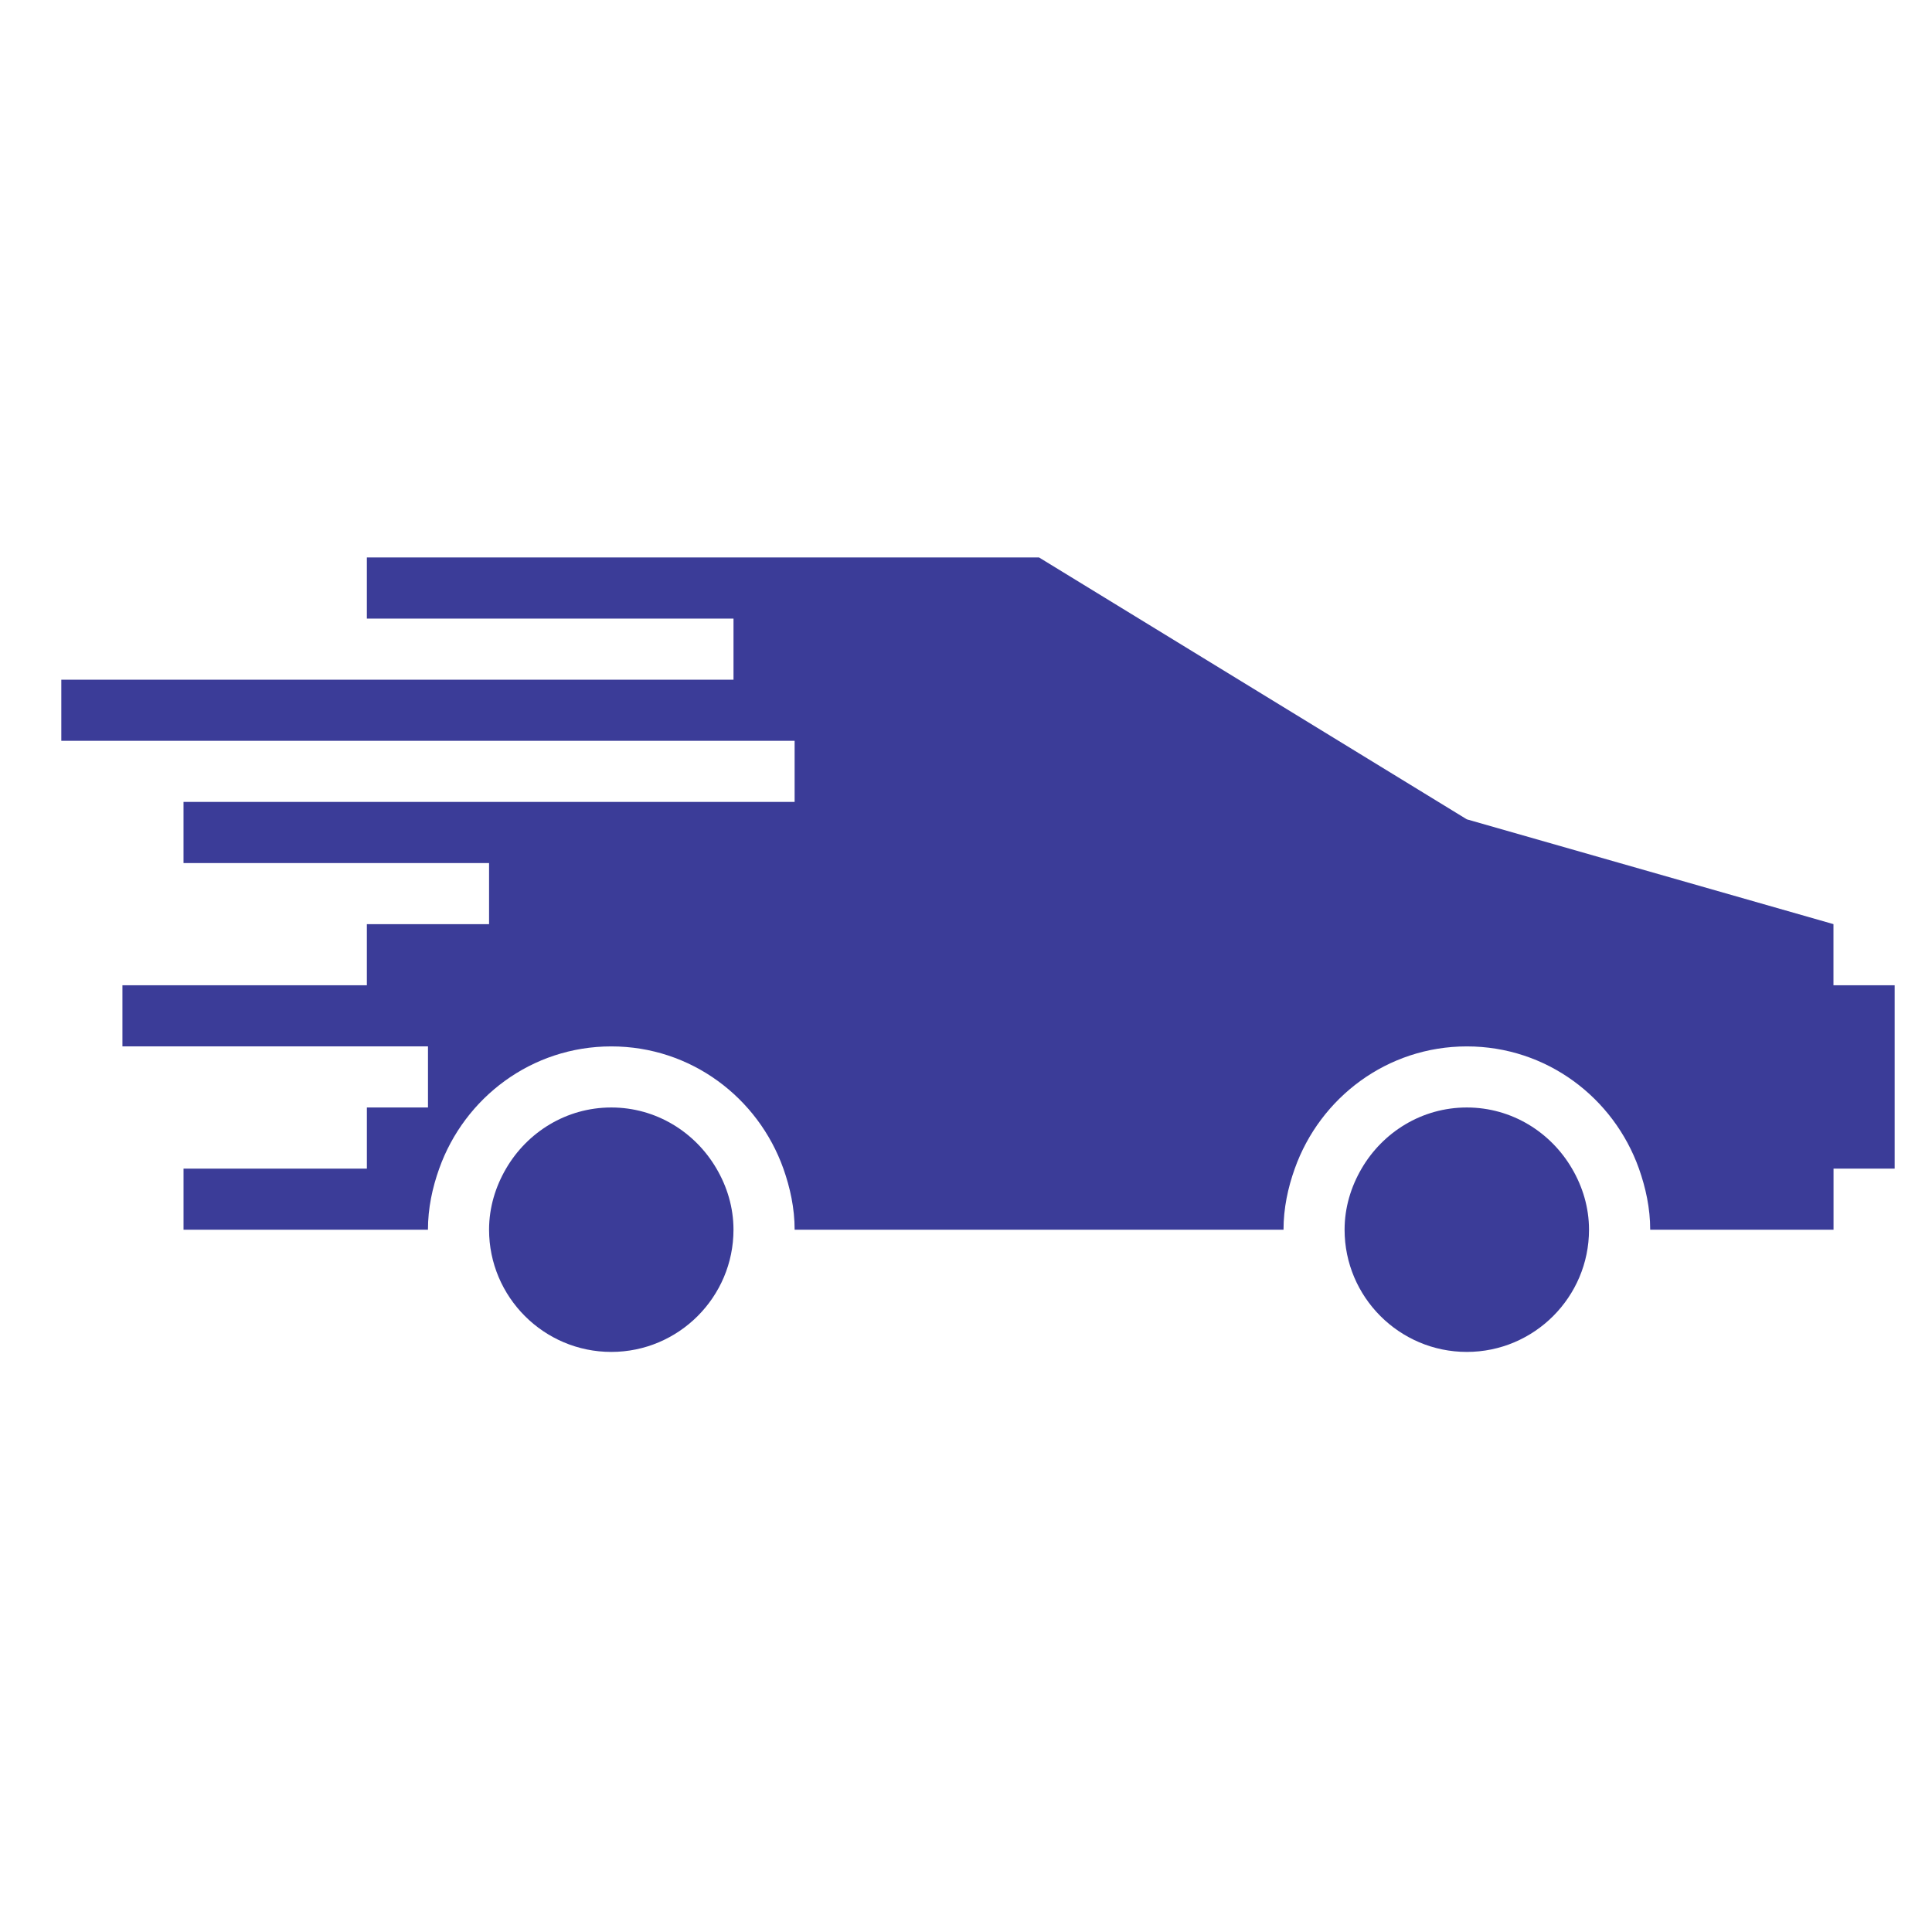 <!-- Generated by IcoMoon.io -->
<svg version="1.1" xmlns="http://www.w3.org/2000/svg" width="1024" height="1024" viewBox="0 0 1024 1024">
<g id="icomoon-ignore">
</g>
<path fill="#3b3c98" d="M323.998 586.987c-23.842 0-44.537 13.112-55.772 32.392-5.576 9.555-9.012 20.562-9.012 32.392 0 35.688 29.056 64.774 64.774 64.774s64.774-29.086 64.774-64.774c0-11.816-3.406-22.837-9.012-32.392-11.243-19.267-31.902-32.392-55.772-32.392z"></path>
<path fill="#3b3c98" d="M777.444 586.987c-23.842 0-44.537 13.112-55.772 32.392-5.576 9.555-9.012 20.562-9.012 32.392 0 35.688 29.056 64.774 64.774 64.774s64.774-29.086 64.774-64.774c0-11.816-3.406-22.837-9.012-32.392-11.243-19.267-31.902-32.392-55.772-32.392z"></path>
<path fill="#3b3c98" d="M971.776 522.202v-32.392l-194.335-55.55-226.723-138.791h-356.28v32.392h194.335v32.392h-356.28v32.392h388.672v32.392h-323.898v32.392h161.949v32.392h-64.774v32.392h-129.551v32.392h161.949v32.392h-32.392v32.392h-97.175v32.392h129.551c0-11.394 2.327-22.214 5.967-32.392 13.413-37.642 48.979-64.774 91.208-64.774 42.262 0 77.795 27.142 91.208 64.774 3.587 10.167 5.967 20.982 5.967 32.392h259.119c0-11.394 2.327-22.214 5.967-32.392 13.413-37.642 48.979-64.774 91.208-64.774 42.262 0 77.795 27.142 91.208 64.774 3.587 10.167 5.967 20.982 5.967 32.392h97.175v-32.392h32.392v-97.175h-32.392z"></path>
<path fill="#111" d="M1714.87 753.13c-21.367 8.648-41.838 14.367-61.41 17.167s-41.317 4.193-65.225 4.193c-43.238 0-81.118-6.872-113.677-20.597s-59.632-32.933-81.252-57.596-37.887-54.046-48.831-88.112-16.397-71.454-16.397-112.156 5.59-78.332 16.782-112.92 27.597-64.347 49.21-89.266 48.453-44.374 80.483-58.362 68.661-20.982 109.863-20.982c23.906 0 45.517 2.292 64.846 6.872s38.145 10.937 56.46 19.072l-31.273 101.477c-10.167-4.572-21.488-8.648-33.95-12.201s-27.341-5.337-44.638-5.337c-90.533 0-135.807 57.217-135.807 171.655 0 57.482 11.705 99.941 35.087 127.416s59.517 41.202 108.341 41.202c16.277 0 30.642-1.137 43.102-3.436s24.797-5.722 37.009-10.307zM1967.408 591.397c-5.092-1.019-10.422-1.662-16.012-1.907s-10.423-0.379-14.499-0.379c-21.367 0-38.657 3.307-51.887 9.922s-19.829 18.054-19.829 34.33c0 10.167 2.417 18.182 7.25 24.027s10.802 10.167 17.935 12.967 14.616 4.456 22.507 4.952 14.616 0.757 20.212 0.757c10.167 0 21.612-1.277 34.33-3.814v-80.867zM1927.733 507.468c4.076 0 9.537 0.122 16.397 0.38s14.618 0.64 23.265 1.137c-0.507-19.829-7.507-32.672-20.982-38.523s-30.894-8.767-52.267-8.767c-11.705 0-25.182 1.397-40.442 4.193s-31.797 6.989-49.588 12.582l-12.201-41.959c-1.522-5.59-3.692-13.737-6.492-24.412s-4.707-19.072-5.722-25.182c25.427-8.648 49.472-14.879 72.097-18.694s43.102-5.722 61.41-5.722c53.917 0 95.619 12.841 125.121 38.523s44.257 66.762 44.257 123.216v223.54c-19.829 5.59-42.717 11.065-68.661 16.397s-53.917 8.008-83.918 8.008c-26.442 0-50.487-2.292-72.097-6.872s-40.181-12.201-55.702-22.887-27.458-24.663-35.857-41.959-12.582-38.409-12.582-63.332 5.212-45.774 15.636-62.562 23.907-30.137 40.442-40.057 35.087-16.918 55.702-20.982 41.317-6.107 62.177-6.107zM2293.943 381.582c6.107-4.076 14.616-8.008 25.564-11.822s23.265-5.722 37.009-5.722c11.705 0 21.227 0.507 28.612 1.522s11.065 1.277 11.065 0.756v101.477c-11.705-1.019-23.148-1.277-34.33-0.756-9.668 1.019-19.714 2.677-30.139 4.952s-19.967 6.492-28.612 12.582c-10.167 7.122-17.412 16.782-21.751 28.997s-6.492 28.997-6.492 50.347v202.945h-114.434v-302.887h-61.792l48.831-96.896h127.416v29.759c2.537-2.039 4.833-4.077 6.872-6.107 2.039-1.522 4.077-3.174 6.107-4.952s4.077-3.173 6.107-4.192zM2470.948 220.61l125.121-0.001v205.99h162.508v-205.99h125.121v545.499h-125.121v-232.695c-3.057 0.507-5.853 1.020-8.386 1.522l-9.152 1.522h-128.178l-16.782-3.057v232.695h-125.121v-545.499zM2970.673 367.854l115.971-0.003v207.525c0 17.797 1.522 32.672 4.572 44.638s7.629 21.367 13.737 28.227 13.598 11.705 22.508 14.501 19.451 4.193 31.657 4.193c14.752 0 27.982-0.757 39.672-2.292l-1.522-13.737v-283.057h115.971v376.895c-18.812 6.61-41.317 12.463-67.525 17.552s-53.024 7.629-80.483 7.629c-25.944 0-50.732-2.039-74.392-6.107s-44.374-12.722-62.177-25.943-31.913-32.427-42.338-57.596-15.636-59.132-15.636-101.855v-210.575zM3522.285 230.517l-0.001 131.992-3.814 16.015c0-0.507 5.092-2.156 15.258-4.952s24.167-4.193 41.959-4.193c26.442 0 50.867 3.937 73.237 11.822s41.581 19.967 57.596 36.242 28.477 37.009 37.388 62.177 13.352 55.317 13.352 90.412c0 27.458-3.174 53.287-9.537 77.437s-16.917 45.395-31.657 63.71-34.072 32.812-57.977 43.487-53.403 16.015-88.496 16.015h-20.212l-35.857-1.522-46.917-4.572-53.403-9.152v-431.065h-63.332l48.831-93.081zM3558.909 668.454c12.201 0 23.782-1.522 34.712-4.567s20.352-8.386 28.227-16.015 14.238-17.797 19.071-30.516 7.25-28.478 7.25-47.302-2.292-34.972-6.872-48.453-10.686-24.412-18.315-32.812-16.655-14.501-27.080-18.315-21.49-5.722-33.195-5.722c-6.107 0-13.219 0.507-21.367 1.522s-14.501 2.037-19.072 3.056v196.081c5.59 1.019 11.322 1.776 17.167 2.292s12.337 0.757 19.451 0.757z"></path>
</svg>
